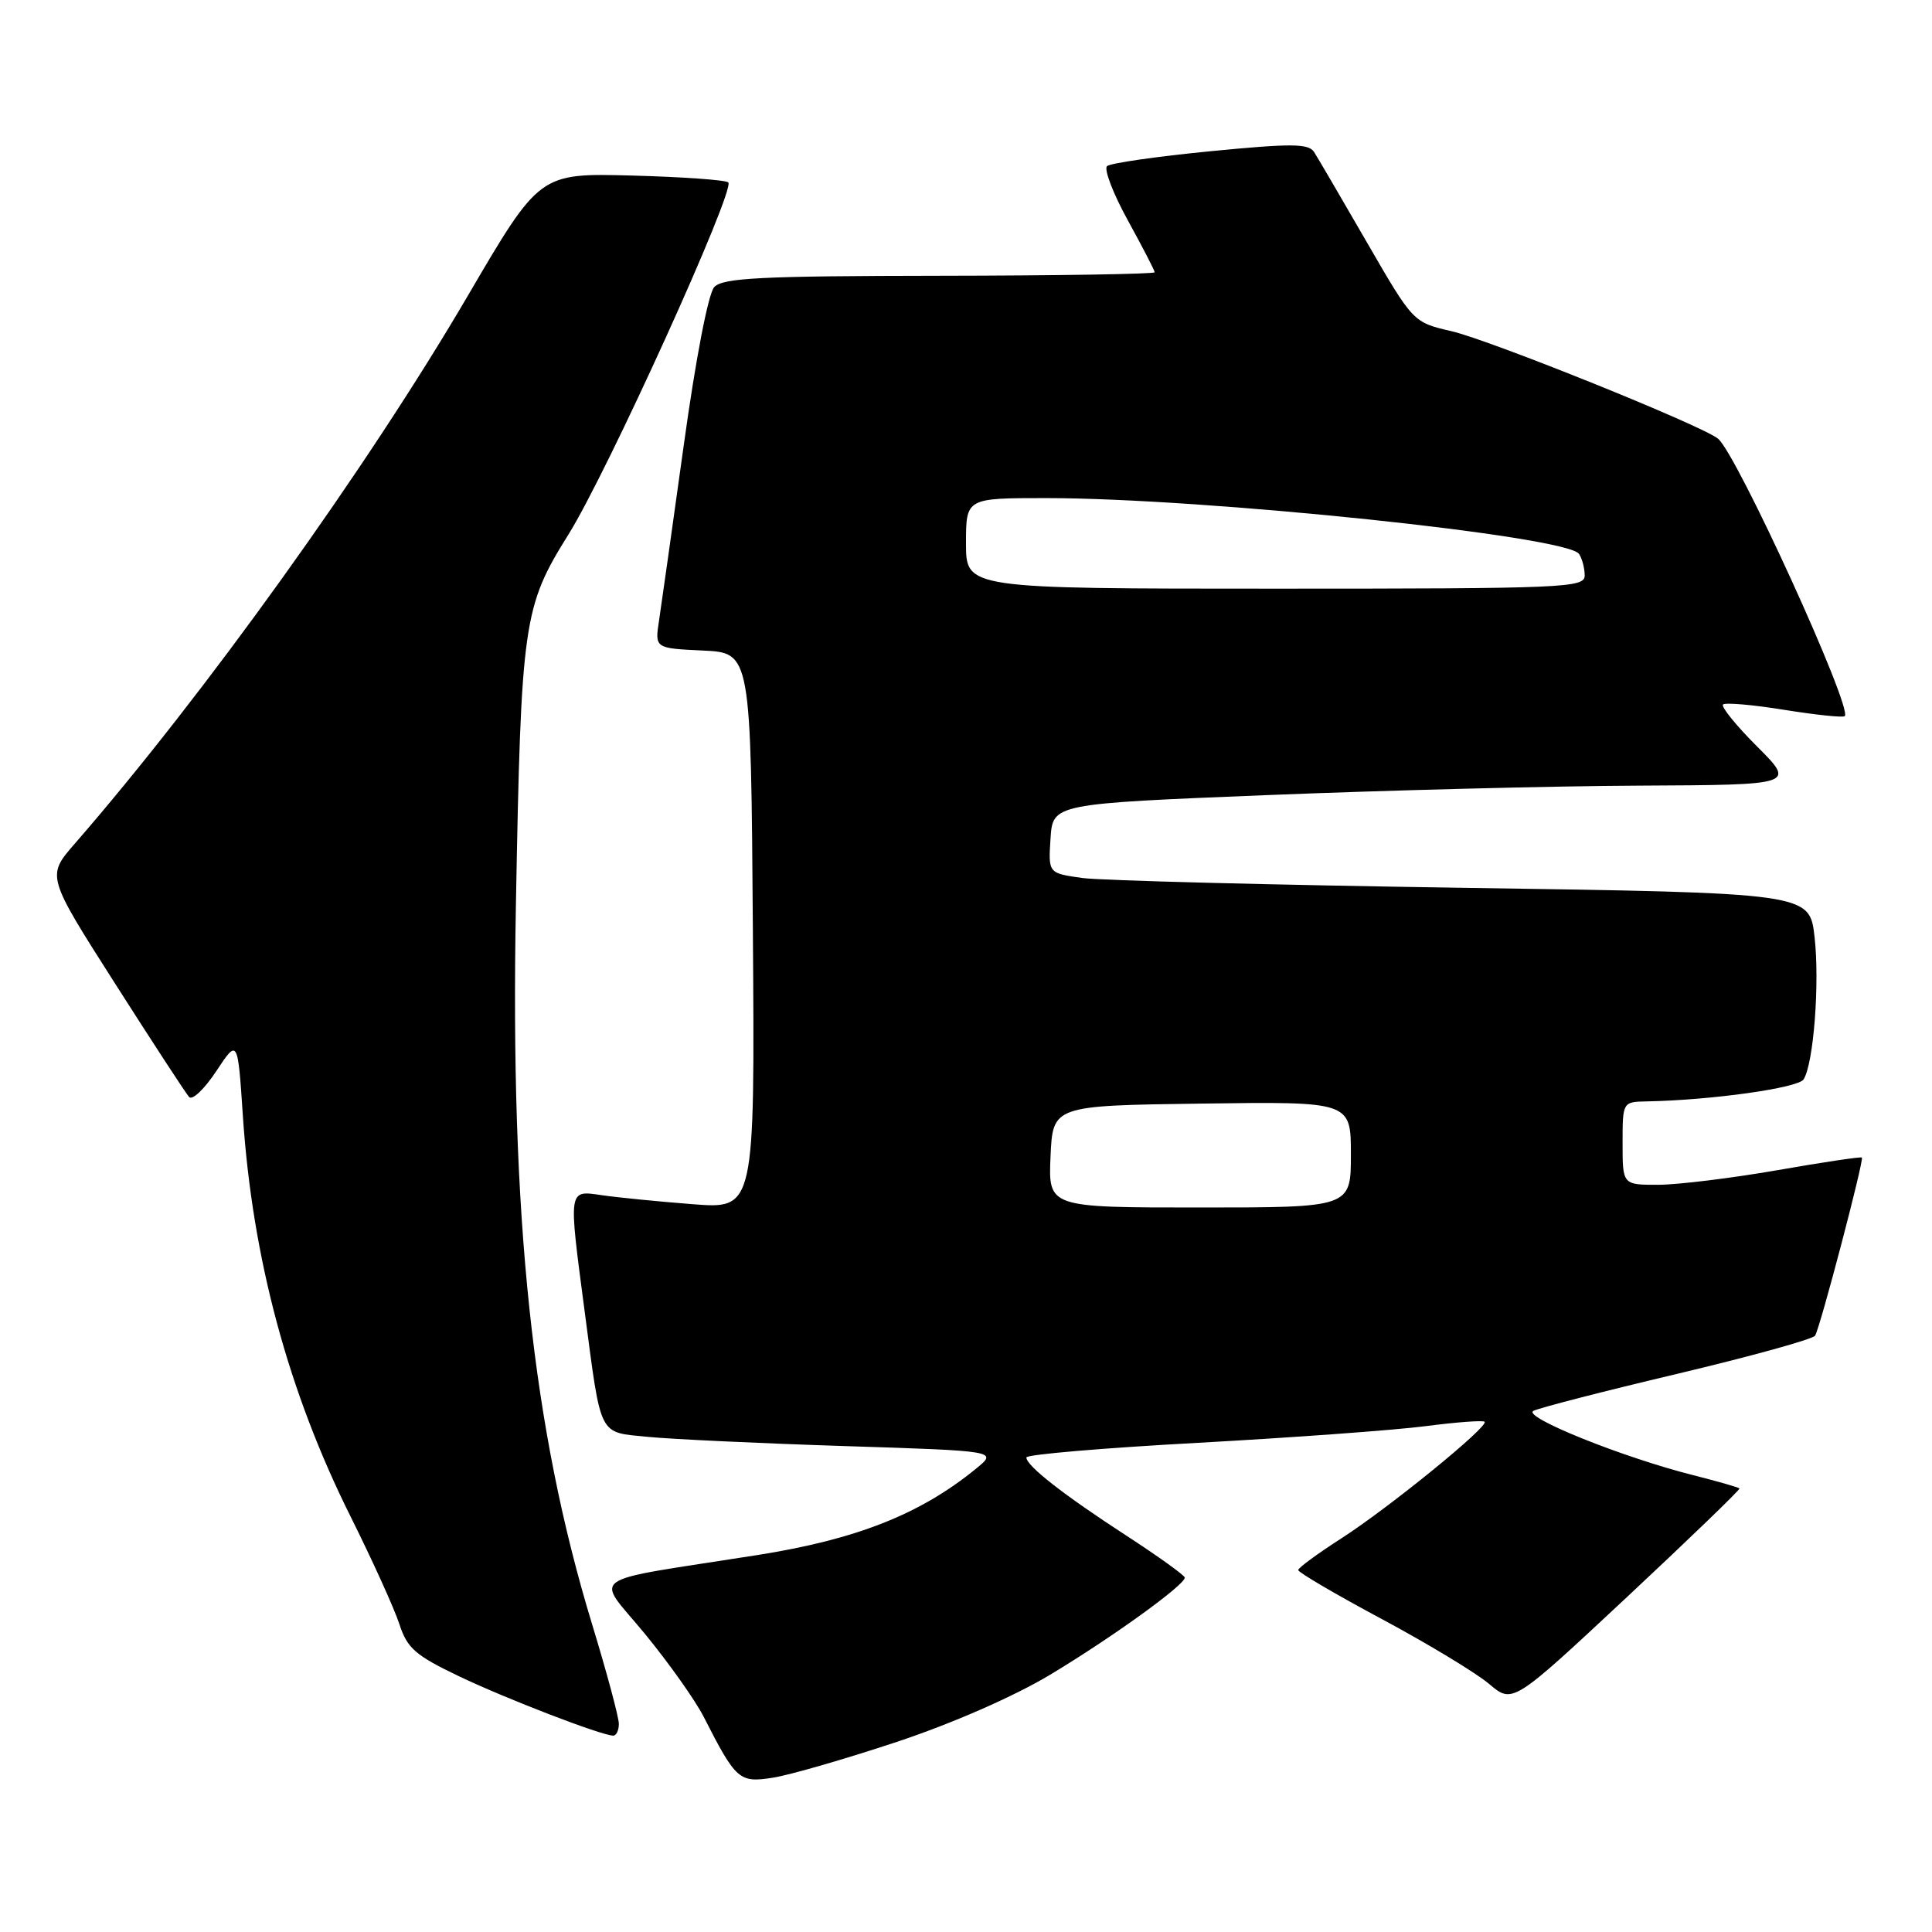 <?xml version="1.0" encoding="UTF-8" standalone="no"?>
<!DOCTYPE svg PUBLIC "-//W3C//DTD SVG 1.1//EN" "http://www.w3.org/Graphics/SVG/1.1/DTD/svg11.dtd" >
<svg xmlns="http://www.w3.org/2000/svg" xmlns:xlink="http://www.w3.org/1999/xlink" version="1.1" viewBox="0 0 256 256">
 <g >
 <path fill="currentColor"
d=" M 118.83 230.81 C 126.20 228.36 134.37 224.78 139.15 221.91 C 147.35 216.98 157.01 210.01 156.99 209.04 C 156.98 208.75 153.51 206.25 149.28 203.50 C 140.92 198.07 136.00 194.23 136.00 193.12 C 136.00 192.73 146.24 191.86 158.75 191.18 C 171.26 190.49 184.84 189.50 188.92 188.97 C 193.00 188.44 196.51 188.18 196.72 188.39 C 197.32 188.98 184.09 199.75 177.77 203.82 C 174.62 205.84 172.03 207.74 172.02 208.04 C 172.01 208.34 177.00 211.27 183.11 214.54 C 189.23 217.82 195.62 221.69 197.33 223.14 C 200.43 225.77 200.43 225.77 215.56 211.64 C 223.88 203.86 230.60 197.38 230.49 197.23 C 230.39 197.09 227.65 196.30 224.40 195.48 C 215.03 193.12 201.69 187.75 203.18 186.95 C 203.91 186.56 212.49 184.35 222.24 182.04 C 232.00 179.72 240.22 177.45 240.51 176.98 C 241.19 175.88 247.02 153.68 246.71 153.38 C 246.58 153.25 241.53 154.00 235.49 155.06 C 229.44 156.11 222.36 156.98 219.75 156.99 C 215.00 157.00 215.00 157.00 215.00 151.50 C 215.00 146.00 215.00 146.00 218.25 145.94 C 226.87 145.77 238.28 144.16 238.99 143.02 C 240.32 140.87 241.13 130.29 240.44 124.16 C 239.78 118.32 239.78 118.32 193.87 117.64 C 168.62 117.26 145.92 116.68 143.43 116.34 C 138.90 115.71 138.90 115.71 139.20 111.11 C 139.50 106.50 139.50 106.50 168.00 105.35 C 183.68 104.72 205.82 104.15 217.20 104.10 C 237.90 104.00 237.90 104.00 232.85 98.94 C 230.06 96.16 228.02 93.64 228.31 93.35 C 228.60 93.07 232.26 93.38 236.44 94.06 C 240.63 94.73 244.22 95.11 244.44 94.89 C 245.50 93.81 230.16 60.20 227.65 58.13 C 225.56 56.40 197.46 45.07 192.31 43.88 C 187.25 42.71 187.25 42.71 181.12 32.11 C 177.75 26.27 174.60 20.89 174.12 20.14 C 173.39 19.01 171.14 18.99 160.38 20.04 C 153.29 20.73 147.14 21.62 146.69 22.01 C 146.25 22.40 147.48 25.63 149.44 29.19 C 151.40 32.75 153.00 35.85 153.00 36.08 C 152.99 36.31 140.17 36.52 124.49 36.54 C 100.81 36.57 95.77 36.82 94.64 38.04 C 93.85 38.90 92.19 47.51 90.60 59.00 C 89.11 69.72 87.64 80.16 87.33 82.20 C 86.76 85.90 86.76 85.90 93.13 86.20 C 99.50 86.50 99.50 86.50 99.76 123.36 C 100.02 160.21 100.02 160.21 91.76 159.56 C 87.22 159.21 81.81 158.67 79.75 158.37 C 75.25 157.72 75.31 157.37 77.47 173.77 C 79.70 190.65 79.23 189.73 85.84 190.39 C 88.95 190.70 100.66 191.25 111.85 191.61 C 132.20 192.26 132.20 192.26 129.35 194.59 C 121.95 200.64 113.50 203.98 100.32 206.06 C 77.03 209.73 78.85 208.45 85.46 216.50 C 88.62 220.35 92.13 225.30 93.25 227.50 C 97.53 235.89 97.95 236.26 102.43 235.55 C 104.67 235.20 112.05 233.06 118.83 230.81 Z  M 82.00 228.42 C 82.00 227.55 80.40 221.59 78.44 215.17 C 70.54 189.22 67.59 161.42 68.36 119.93 C 69.05 82.31 69.32 80.43 75.33 70.81 C 80.47 62.58 97.47 25.14 96.50 24.17 C 96.18 23.85 90.43 23.44 83.71 23.26 C 71.50 22.94 71.50 22.94 62.00 39.17 C 48.68 61.93 27.04 92.10 9.90 111.80 C 6.17 116.09 6.17 116.09 15.23 130.30 C 20.21 138.11 24.63 144.89 25.06 145.36 C 25.48 145.84 27.10 144.29 28.66 141.93 C 31.50 137.63 31.50 137.63 32.18 147.84 C 33.44 166.75 38.19 184.40 46.46 200.96 C 49.35 206.76 52.26 213.17 52.92 215.21 C 53.96 218.41 55.05 219.35 60.81 222.11 C 67.12 225.12 79.61 229.93 81.25 229.98 C 81.66 229.99 82.00 229.29 82.00 228.42 Z  M 139.20 153.25 C 139.50 146.50 139.50 146.50 159.25 146.23 C 179.00 145.96 179.00 145.96 179.00 152.98 C 179.00 160.00 179.00 160.00 158.95 160.00 C 138.91 160.00 138.91 160.00 139.20 153.25 Z  M 128.00 72.00 C 128.00 66.00 128.00 66.00 138.57 66.00 C 159.62 66.00 207.65 71.03 209.23 73.40 C 209.64 74.01 209.98 75.29 209.98 76.25 C 210.00 77.89 207.39 78.00 169.00 78.00 C 128.00 78.00 128.00 78.00 128.00 72.00 Z "/>
</g>
</svg>